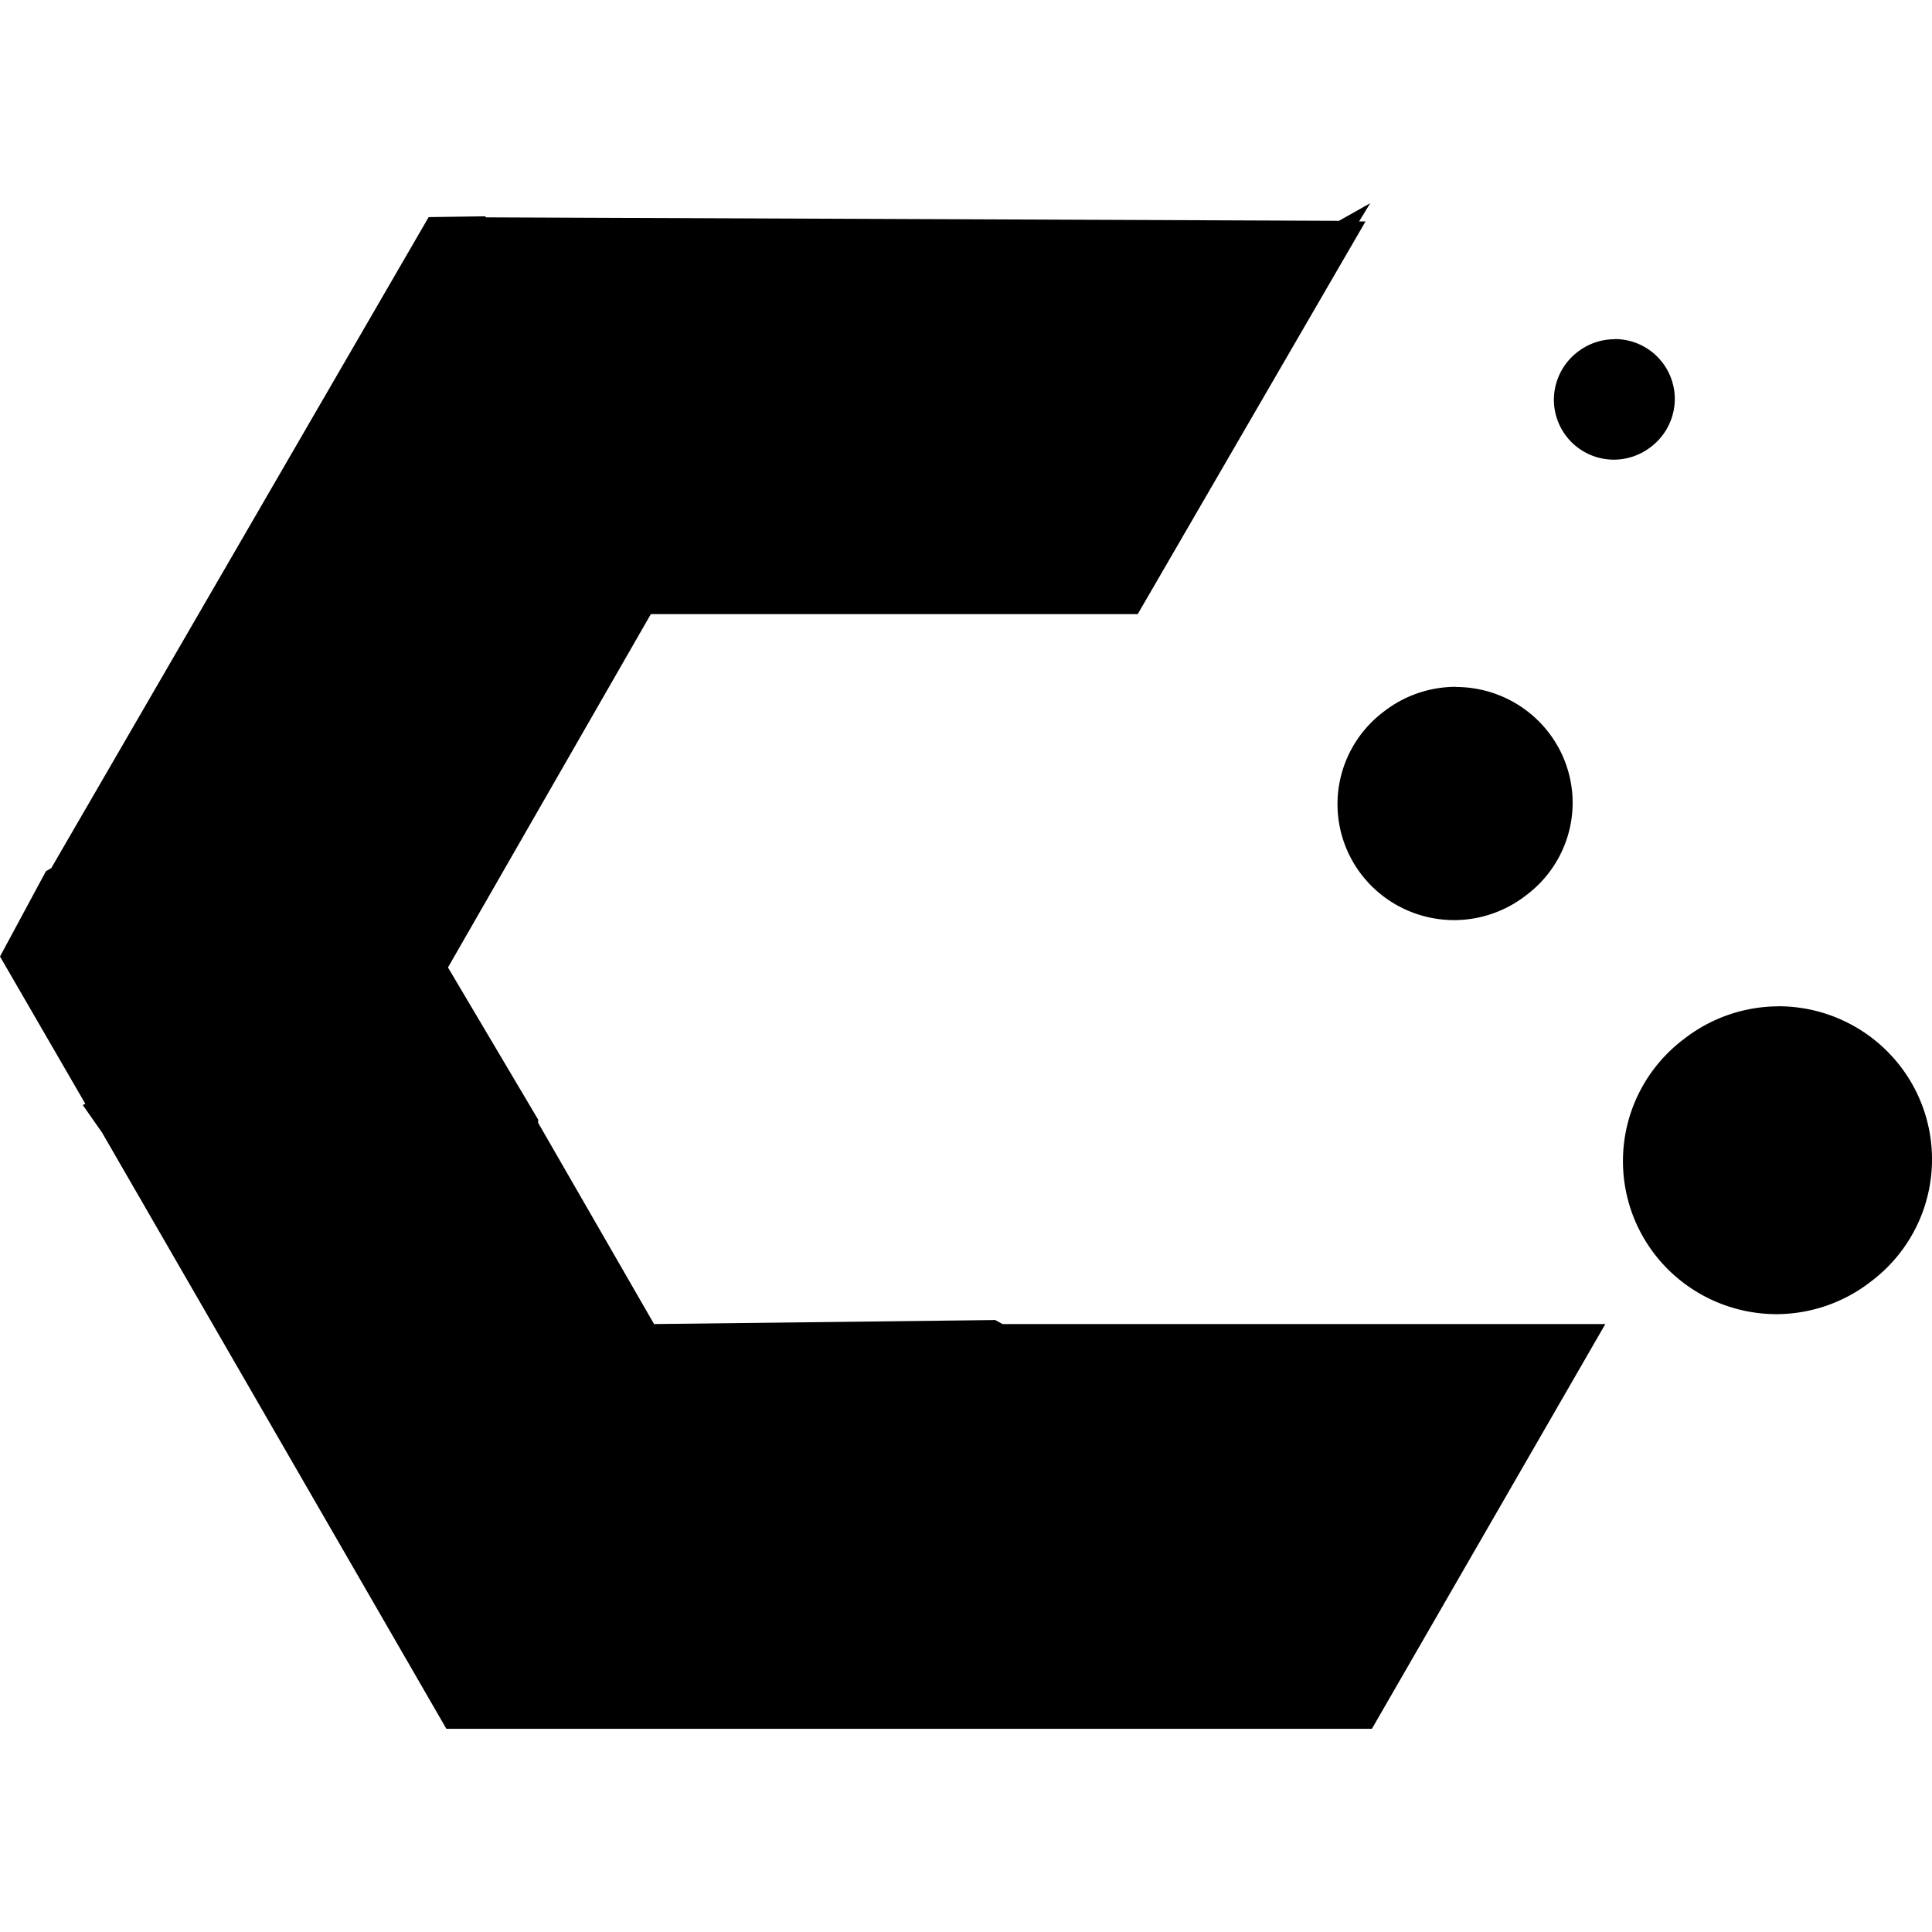 <svg role="img" viewBox="0 0 24 24" xmlns="http://www.w3.org/2000/svg"><title>CachyOS</title><path d="m17.022 2.524-.389.219L6.036 2.7l-.007-.013-.704.01-4.688 8.087-.066.038L0 11.882l1.06 1.83-.032.015.239.341 4.278 7.408h11.497l2.9-5.028h-7.488l-.09-.05-4.239.05-1.44-2.5v-.04l-1.12-1.89 2.52-4.389h6.048l2.83-4.878h-.08zm3.04 1.69a.75.75 0 0 0-.463.157.75.75 0 0 0-.296.594.745.745 0 0 0 .745.745.75.75 0 0 0 .462-.16.75.75 0 0 0 .295-.593.745.745 0 0 0-.745-.745zm-1.98 4.318a1.45 1.44 0 0 0-.892.308 1.45 1.44 0 0 0-.575 1.15 1.45 1.44 0 0 0 1.45 1.44 1.45 1.44 0 0 0 .891-.307 1.45 1.44 0 0 0 .58-1.15 1.45 1.44 0 0 0-1.45-1.439zm4.008 3.969a1.91 1.9 0 0 0-1.17.405 1.91 1.9 0 0 0-.759 1.52 1.91 1.9 0 0 0 1.91 1.899 1.91 1.9 0 0 0 1.17-.405A1.91 1.9 0 0 0 24 14.4a1.91 1.9 0 0 0-1.91-1.9"/></svg>